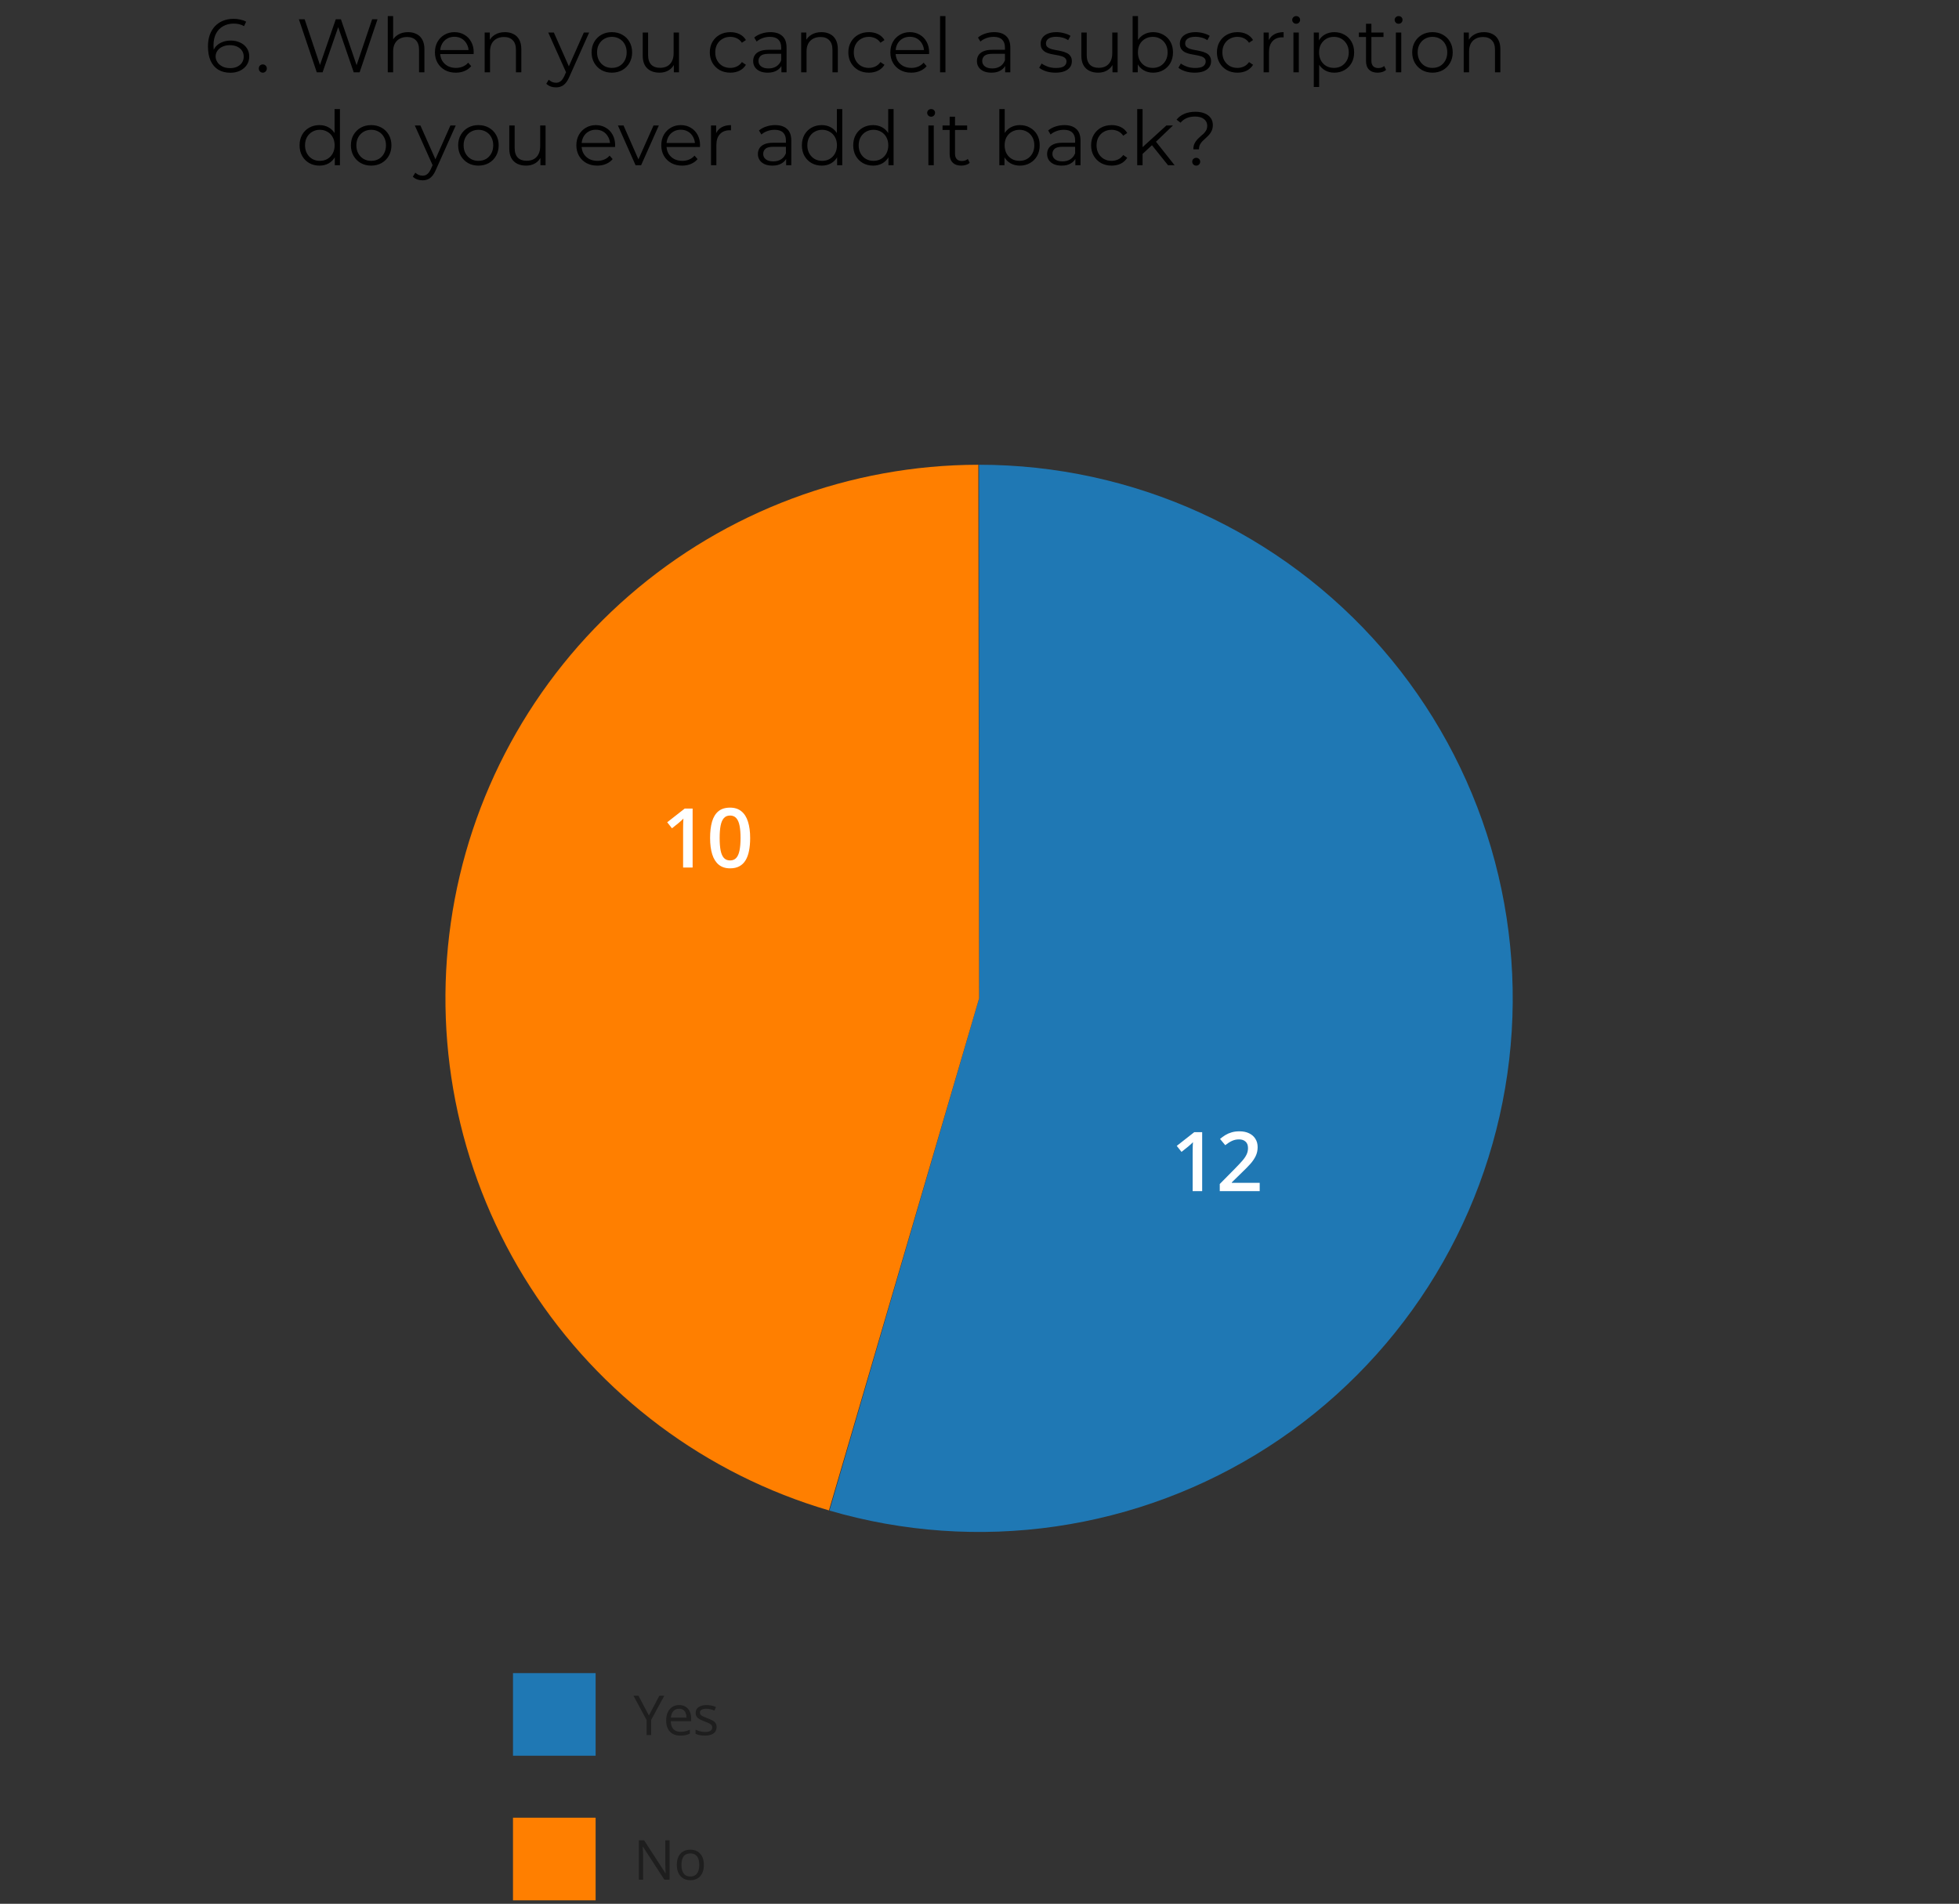 <svg width="569" height="553" viewBox="0 0 569 553" fill="none" xmlns="http://www.w3.org/2000/svg">
<rect x="0" y="0" width="569" height="553" fill="#333333" stroke="none"/>
<path d="M66.916 21.132C65.567 21.132 64.401 20.839 63.418 20.252C62.45 19.665 61.702 18.8 61.174 17.656C60.661 16.512 60.404 15.119 60.404 13.476C60.404 12.215 60.58 11.093 60.932 10.11C61.299 9.127 61.805 8.291 62.45 7.602C63.11 6.913 63.895 6.385 64.804 6.018C65.728 5.651 66.755 5.468 67.884 5.468C68.544 5.468 69.19 5.541 69.82 5.688C70.451 5.82 71.008 6.025 71.492 6.304L70.876 7.602C70.451 7.338 69.982 7.147 69.468 7.03C68.955 6.913 68.427 6.854 67.884 6.854C66.726 6.854 65.706 7.103 64.826 7.602C63.946 8.086 63.257 8.797 62.758 9.736C62.26 10.675 62.01 11.833 62.01 13.212C62.01 13.535 62.032 13.938 62.076 14.422C62.12 14.906 62.201 15.375 62.318 15.83L61.856 15.258C61.974 14.554 62.274 13.945 62.758 13.432C63.242 12.904 63.851 12.501 64.584 12.222C65.332 11.929 66.139 11.782 67.004 11.782C68.046 11.782 68.97 11.98 69.776 12.376C70.598 12.757 71.236 13.293 71.69 13.982C72.16 14.671 72.394 15.478 72.394 16.402C72.394 17.341 72.152 18.169 71.668 18.888C71.184 19.592 70.532 20.142 69.71 20.538C68.904 20.934 67.972 21.132 66.916 21.132ZM66.872 19.79C67.635 19.79 68.31 19.651 68.896 19.372C69.483 19.093 69.945 18.705 70.282 18.206C70.62 17.693 70.788 17.106 70.788 16.446C70.788 15.786 70.62 15.207 70.282 14.708C69.945 14.209 69.476 13.821 68.874 13.542C68.273 13.263 67.562 13.124 66.74 13.124C65.963 13.124 65.266 13.263 64.65 13.542C64.034 13.821 63.543 14.209 63.176 14.708C62.81 15.207 62.626 15.786 62.626 16.446C62.626 16.974 62.788 17.495 63.11 18.008C63.433 18.521 63.91 18.947 64.54 19.284C65.171 19.621 65.948 19.79 66.872 19.79ZM76.337 21.11C76.014 21.11 75.735 20.993 75.501 20.758C75.281 20.523 75.171 20.237 75.171 19.9C75.171 19.548 75.281 19.262 75.501 19.042C75.735 18.822 76.014 18.712 76.337 18.712C76.659 18.712 76.931 18.822 77.151 19.042C77.385 19.262 77.503 19.548 77.503 19.9C77.503 20.237 77.385 20.523 77.151 20.758C76.931 20.993 76.659 21.11 76.337 21.11ZM92.006 21L86.814 5.6H88.486L93.348 20.098H92.512L97.528 5.6H99.024L103.974 20.098H103.182L108.088 5.6H109.65L104.458 21H102.742L98.012 7.25H98.452L93.7 21H92.006ZM118.523 9.34C119.462 9.34 120.283 9.523 120.987 9.89C121.706 10.242 122.263 10.785 122.659 11.518C123.07 12.251 123.275 13.175 123.275 14.29V21H121.713V14.444C121.713 13.227 121.405 12.31 120.789 11.694C120.188 11.063 119.337 10.748 118.237 10.748C117.416 10.748 116.697 10.917 116.081 11.254C115.48 11.577 115.011 12.053 114.673 12.684C114.351 13.3 114.189 14.048 114.189 14.928V21H112.627V4.676H114.189V12.618L113.881 12.024C114.248 11.188 114.835 10.535 115.641 10.066C116.448 9.582 117.409 9.34 118.523 9.34ZM132.4 21.11C131.198 21.11 130.142 20.861 129.232 20.362C128.323 19.849 127.612 19.152 127.098 18.272C126.585 17.377 126.328 16.358 126.328 15.214C126.328 14.07 126.57 13.058 127.054 12.178C127.553 11.298 128.228 10.609 129.078 10.11C129.944 9.597 130.912 9.34 131.982 9.34C133.068 9.34 134.028 9.589 134.864 10.088C135.715 10.572 136.382 11.261 136.866 12.156C137.35 13.036 137.592 14.055 137.592 15.214C137.592 15.287 137.585 15.368 137.57 15.456C137.57 15.529 137.57 15.61 137.57 15.698H127.516V14.532H136.734L136.118 14.994C136.118 14.158 135.935 13.417 135.568 12.772C135.216 12.112 134.732 11.599 134.116 11.232C133.5 10.865 132.789 10.682 131.982 10.682C131.19 10.682 130.479 10.865 129.848 11.232C129.218 11.599 128.726 12.112 128.374 12.772C128.022 13.432 127.846 14.187 127.846 15.038V15.28C127.846 16.16 128.037 16.937 128.418 17.612C128.814 18.272 129.357 18.793 130.046 19.174C130.75 19.541 131.55 19.724 132.444 19.724C133.148 19.724 133.801 19.599 134.402 19.35C135.018 19.101 135.546 18.719 135.986 18.206L136.866 19.218C136.353 19.834 135.708 20.303 134.93 20.626C134.168 20.949 133.324 21.11 132.4 21.11ZM146.668 9.34C147.606 9.34 148.428 9.523 149.132 9.89C149.85 10.242 150.408 10.785 150.804 11.518C151.214 12.251 151.42 13.175 151.42 14.29V21H149.858V14.444C149.858 13.227 149.55 12.31 148.934 11.694C148.332 11.063 147.482 10.748 146.382 10.748C145.56 10.748 144.842 10.917 144.226 11.254C143.624 11.577 143.155 12.053 142.818 12.684C142.495 13.3 142.334 14.048 142.334 14.928V21H140.772V9.45H142.268V12.618L142.026 12.024C142.392 11.188 142.979 10.535 143.786 10.066C144.592 9.582 145.553 9.34 146.668 9.34ZM161.485 25.378C160.942 25.378 160.421 25.29 159.923 25.114C159.439 24.938 159.021 24.674 158.669 24.322L159.395 23.156C159.688 23.435 160.003 23.647 160.341 23.794C160.693 23.955 161.081 24.036 161.507 24.036C162.02 24.036 162.46 23.889 162.827 23.596C163.208 23.317 163.567 22.819 163.905 22.1L164.653 20.406L164.829 20.164L169.581 9.45H171.121L165.335 22.386C165.012 23.134 164.653 23.728 164.257 24.168C163.875 24.608 163.457 24.916 163.003 25.092C162.548 25.283 162.042 25.378 161.485 25.378ZM164.565 21.33L159.241 9.45H160.869L165.577 20.054L164.565 21.33ZM177.706 21.11C176.592 21.11 175.587 20.861 174.692 20.362C173.812 19.849 173.116 19.152 172.602 18.272C172.089 17.377 171.832 16.358 171.832 15.214C171.832 14.055 172.089 13.036 172.602 12.156C173.116 11.276 173.812 10.587 174.692 10.088C175.572 9.589 176.577 9.34 177.706 9.34C178.85 9.34 179.862 9.589 180.742 10.088C181.637 10.587 182.334 11.276 182.832 12.156C183.346 13.036 183.602 14.055 183.602 15.214C183.602 16.358 183.346 17.377 182.832 18.272C182.334 19.152 181.637 19.849 180.742 20.362C179.848 20.861 178.836 21.11 177.706 21.11ZM177.706 19.724C178.542 19.724 179.283 19.541 179.928 19.174C180.574 18.793 181.08 18.265 181.446 17.59C181.828 16.901 182.018 16.109 182.018 15.214C182.018 14.305 181.828 13.513 181.446 12.838C181.08 12.163 180.574 11.643 179.928 11.276C179.283 10.895 178.55 10.704 177.728 10.704C176.907 10.704 176.174 10.895 175.528 11.276C174.883 11.643 174.37 12.163 173.988 12.838C173.607 13.513 173.416 14.305 173.416 15.214C173.416 16.109 173.607 16.901 173.988 17.59C174.37 18.265 174.883 18.793 175.528 19.174C176.174 19.541 176.9 19.724 177.706 19.724ZM191.565 21.11C190.583 21.11 189.725 20.927 188.991 20.56C188.258 20.193 187.686 19.643 187.275 18.91C186.879 18.177 186.681 17.26 186.681 16.16V9.45H188.243V15.984C188.243 17.216 188.544 18.147 189.145 18.778C189.761 19.394 190.619 19.702 191.719 19.702C192.526 19.702 193.223 19.541 193.809 19.218C194.411 18.881 194.865 18.397 195.173 17.766C195.496 17.135 195.657 16.38 195.657 15.5V9.45H197.219V21H195.723V17.832L195.965 18.404C195.599 19.255 195.027 19.922 194.249 20.406C193.487 20.875 192.592 21.11 191.565 21.11ZM212.126 21.11C210.982 21.11 209.956 20.861 209.046 20.362C208.152 19.849 207.448 19.152 206.934 18.272C206.421 17.377 206.164 16.358 206.164 15.214C206.164 14.055 206.421 13.036 206.934 12.156C207.448 11.276 208.152 10.587 209.046 10.088C209.956 9.589 210.982 9.34 212.126 9.34C213.109 9.34 213.996 9.531 214.788 9.912C215.58 10.293 216.204 10.865 216.658 11.628L215.492 12.42C215.096 11.833 214.605 11.401 214.018 11.122C213.432 10.843 212.794 10.704 212.104 10.704C211.283 10.704 210.542 10.895 209.882 11.276C209.222 11.643 208.702 12.163 208.32 12.838C207.939 13.513 207.748 14.305 207.748 15.214C207.748 16.123 207.939 16.915 208.32 17.59C208.702 18.265 209.222 18.793 209.882 19.174C210.542 19.541 211.283 19.724 212.104 19.724C212.794 19.724 213.432 19.585 214.018 19.306C214.605 19.027 215.096 18.602 215.492 18.03L216.658 18.822C216.204 19.57 215.58 20.142 214.788 20.538C213.996 20.919 213.109 21.11 212.126 21.11ZM226.965 21V18.448L226.899 18.03V13.762C226.899 12.779 226.62 12.024 226.063 11.496C225.52 10.968 224.706 10.704 223.621 10.704C222.873 10.704 222.161 10.829 221.487 11.078C220.812 11.327 220.24 11.657 219.771 12.068L219.067 10.902C219.653 10.403 220.357 10.022 221.179 9.758C222 9.479 222.865 9.34 223.775 9.34C225.271 9.34 226.422 9.714 227.229 10.462C228.05 11.195 228.461 12.317 228.461 13.828V21H226.965ZM222.983 21.11C222.117 21.11 221.362 20.971 220.717 20.692C220.086 20.399 219.602 20.003 219.265 19.504C218.927 18.991 218.759 18.404 218.759 17.744C218.759 17.143 218.898 16.6 219.177 16.116C219.47 15.617 219.939 15.221 220.585 14.928C221.245 14.62 222.125 14.466 223.225 14.466H227.207V15.632H223.269C222.154 15.632 221.377 15.83 220.937 16.226C220.511 16.622 220.299 17.113 220.299 17.7C220.299 18.36 220.555 18.888 221.069 19.284C221.582 19.68 222.301 19.878 223.225 19.878C224.105 19.878 224.86 19.68 225.491 19.284C226.136 18.873 226.605 18.287 226.899 17.524L227.251 18.602C226.957 19.365 226.444 19.973 225.711 20.428C224.992 20.883 224.083 21.11 222.983 21.11ZM238.599 9.34C239.538 9.34 240.359 9.523 241.063 9.89C241.782 10.242 242.339 10.785 242.735 11.518C243.146 12.251 243.351 13.175 243.351 14.29V21H241.789V14.444C241.789 13.227 241.481 12.31 240.865 11.694C240.264 11.063 239.413 10.748 238.313 10.748C237.492 10.748 236.773 10.917 236.157 11.254C235.556 11.577 235.087 12.053 234.749 12.684C234.427 13.3 234.265 14.048 234.265 14.928V21H232.703V9.45H234.199V12.618L233.957 12.024C234.324 11.188 234.911 10.535 235.717 10.066C236.524 9.582 237.485 9.34 238.599 9.34ZM252.367 21.11C251.223 21.11 250.196 20.861 249.287 20.362C248.392 19.849 247.688 19.152 247.175 18.272C246.661 17.377 246.405 16.358 246.405 15.214C246.405 14.055 246.661 13.036 247.175 12.156C247.688 11.276 248.392 10.587 249.287 10.088C250.196 9.589 251.223 9.34 252.367 9.34C253.349 9.34 254.237 9.531 255.029 9.912C255.821 10.293 256.444 10.865 256.899 11.628L255.733 12.42C255.337 11.833 254.845 11.401 254.259 11.122C253.672 10.843 253.034 10.704 252.345 10.704C251.523 10.704 250.783 10.895 250.123 11.276C249.463 11.643 248.942 12.163 248.561 12.838C248.179 13.513 247.989 14.305 247.989 15.214C247.989 16.123 248.179 16.915 248.561 17.59C248.942 18.265 249.463 18.793 250.123 19.174C250.783 19.541 251.523 19.724 252.345 19.724C253.034 19.724 253.672 19.585 254.259 19.306C254.845 19.027 255.337 18.602 255.733 18.03L256.899 18.822C256.444 19.57 255.821 20.142 255.029 20.538C254.237 20.919 253.349 21.11 252.367 21.11ZM264.68 21.11C263.477 21.11 262.421 20.861 261.512 20.362C260.602 19.849 259.891 19.152 259.378 18.272C258.864 17.377 258.608 16.358 258.608 15.214C258.608 14.07 258.85 13.058 259.334 12.178C259.832 11.298 260.507 10.609 261.358 10.11C262.223 9.597 263.191 9.34 264.262 9.34C265.347 9.34 266.308 9.589 267.144 10.088C267.994 10.572 268.662 11.261 269.146 12.156C269.63 13.036 269.872 14.055 269.872 15.214C269.872 15.287 269.864 15.368 269.85 15.456C269.85 15.529 269.85 15.61 269.85 15.698H259.796V14.532H269.014L268.398 14.994C268.398 14.158 268.214 13.417 267.848 12.772C267.496 12.112 267.012 11.599 266.396 11.232C265.78 10.865 265.068 10.682 264.262 10.682C263.47 10.682 262.758 10.865 262.128 11.232C261.497 11.599 261.006 12.112 260.654 12.772C260.302 13.432 260.126 14.187 260.126 15.038V15.28C260.126 16.16 260.316 16.937 260.698 17.612C261.094 18.272 261.636 18.793 262.326 19.174C263.03 19.541 263.829 19.724 264.724 19.724C265.428 19.724 266.08 19.599 266.682 19.35C267.298 19.101 267.826 18.719 268.266 18.206L269.146 19.218C268.632 19.834 267.987 20.303 267.21 20.626C266.447 20.949 265.604 21.11 264.68 21.11ZM273.051 21V4.676H274.613V21H273.051ZM291.955 21V18.448L291.889 18.03V13.762C291.889 12.779 291.61 12.024 291.053 11.496C290.51 10.968 289.696 10.704 288.611 10.704C287.863 10.704 287.152 10.829 286.477 11.078C285.802 11.327 285.23 11.657 284.761 12.068L284.057 10.902C284.644 10.403 285.348 10.022 286.169 9.758C286.99 9.479 287.856 9.34 288.765 9.34C290.261 9.34 291.412 9.714 292.219 10.462C293.04 11.195 293.451 12.317 293.451 13.828V21H291.955ZM287.973 21.11C287.108 21.11 286.352 20.971 285.707 20.692C285.076 20.399 284.592 20.003 284.255 19.504C283.918 18.991 283.749 18.404 283.749 17.744C283.749 17.143 283.888 16.6 284.167 16.116C284.46 15.617 284.93 15.221 285.575 14.928C286.235 14.62 287.115 14.466 288.215 14.466H292.197V15.632H288.259C287.144 15.632 286.367 15.83 285.927 16.226C285.502 16.622 285.289 17.113 285.289 17.7C285.289 18.36 285.546 18.888 286.059 19.284C286.572 19.68 287.291 19.878 288.215 19.878C289.095 19.878 289.85 19.68 290.481 19.284C291.126 18.873 291.596 18.287 291.889 17.524L292.241 18.602C291.948 19.365 291.434 19.973 290.701 20.428C289.982 20.883 289.073 21.11 287.973 21.11ZM306.553 21.11C305.6 21.11 304.698 20.978 303.847 20.714C302.997 20.435 302.329 20.091 301.845 19.68L302.549 18.448C303.019 18.8 303.62 19.108 304.353 19.372C305.087 19.621 305.857 19.746 306.663 19.746C307.763 19.746 308.555 19.577 309.039 19.24C309.523 18.888 309.765 18.426 309.765 17.854C309.765 17.429 309.626 17.099 309.347 16.864C309.083 16.615 308.731 16.431 308.291 16.314C307.851 16.182 307.36 16.072 306.817 15.984C306.275 15.896 305.732 15.793 305.189 15.676C304.661 15.559 304.177 15.39 303.737 15.17C303.297 14.935 302.938 14.62 302.659 14.224C302.395 13.828 302.263 13.3 302.263 12.64C302.263 12.009 302.439 11.445 302.791 10.946C303.143 10.447 303.657 10.059 304.331 9.78C305.021 9.487 305.857 9.34 306.839 9.34C307.587 9.34 308.335 9.443 309.083 9.648C309.831 9.839 310.447 10.095 310.931 10.418L310.249 11.672C309.736 11.32 309.186 11.071 308.599 10.924C308.013 10.763 307.426 10.682 306.839 10.682C305.798 10.682 305.028 10.865 304.529 11.232C304.045 11.584 303.803 12.039 303.803 12.596C303.803 13.036 303.935 13.381 304.199 13.63C304.478 13.879 304.837 14.077 305.277 14.224C305.732 14.356 306.223 14.466 306.751 14.554C307.294 14.642 307.829 14.752 308.357 14.884C308.9 15.001 309.391 15.17 309.831 15.39C310.286 15.595 310.645 15.896 310.909 16.292C311.188 16.673 311.327 17.179 311.327 17.81C311.327 18.485 311.137 19.071 310.755 19.57C310.389 20.054 309.846 20.435 309.127 20.714C308.423 20.978 307.565 21.11 306.553 21.11ZM318.968 21.11C317.985 21.11 317.127 20.927 316.394 20.56C315.66 20.193 315.088 19.643 314.678 18.91C314.282 18.177 314.084 17.26 314.084 16.16V9.45H315.646V15.984C315.646 17.216 315.946 18.147 316.548 18.778C317.164 19.394 318.022 19.702 319.122 19.702C319.928 19.702 320.625 19.541 321.212 19.218C321.813 18.881 322.268 18.397 322.576 17.766C322.898 17.135 323.06 16.38 323.06 15.5V9.45H324.622V21H323.126V17.832L323.368 18.404C323.001 19.255 322.429 19.922 321.652 20.406C320.889 20.875 319.994 21.11 318.968 21.11ZM334.937 21.11C333.925 21.11 333.016 20.883 332.209 20.428C331.402 19.959 330.764 19.284 330.295 18.404C329.826 17.524 329.591 16.461 329.591 15.214C329.591 13.953 329.826 12.889 330.295 12.024C330.779 11.144 331.424 10.477 332.231 10.022C333.038 9.567 333.94 9.34 334.937 9.34C336.037 9.34 337.02 9.589 337.885 10.088C338.765 10.572 339.454 11.254 339.953 12.134C340.452 13.014 340.701 14.041 340.701 15.214C340.701 16.373 340.452 17.399 339.953 18.294C339.454 19.174 338.765 19.863 337.885 20.362C337.02 20.861 336.037 21.11 334.937 21.11ZM328.975 21V4.676H330.537V12.86L330.317 15.192L330.471 17.524V21H328.975ZM334.827 19.724C335.648 19.724 336.382 19.541 337.027 19.174C337.672 18.793 338.186 18.265 338.567 17.59C338.948 16.901 339.139 16.109 339.139 15.214C339.139 14.305 338.948 13.513 338.567 12.838C338.186 12.163 337.672 11.643 337.027 11.276C336.382 10.895 335.648 10.704 334.827 10.704C334.006 10.704 333.265 10.895 332.605 11.276C331.96 11.643 331.446 12.163 331.065 12.838C330.698 13.513 330.515 14.305 330.515 15.214C330.515 16.109 330.698 16.901 331.065 17.59C331.446 18.265 331.96 18.793 332.605 19.174C333.265 19.541 334.006 19.724 334.827 19.724ZM346.987 21.11C346.034 21.11 345.132 20.978 344.281 20.714C343.43 20.435 342.763 20.091 342.279 19.68L342.983 18.448C343.452 18.8 344.054 19.108 344.787 19.372C345.52 19.621 346.29 19.746 347.097 19.746C348.197 19.746 348.989 19.577 349.473 19.24C349.957 18.888 350.199 18.426 350.199 17.854C350.199 17.429 350.06 17.099 349.781 16.864C349.517 16.615 349.165 16.431 348.725 16.314C348.285 16.182 347.794 16.072 347.251 15.984C346.708 15.896 346.166 15.793 345.623 15.676C345.095 15.559 344.611 15.39 344.171 15.17C343.731 14.935 343.372 14.62 343.093 14.224C342.829 13.828 342.697 13.3 342.697 12.64C342.697 12.009 342.873 11.445 343.225 10.946C343.577 10.447 344.09 10.059 344.765 9.78C345.454 9.487 346.29 9.34 347.273 9.34C348.021 9.34 348.769 9.443 349.517 9.648C350.265 9.839 350.881 10.095 351.365 10.418L350.683 11.672C350.17 11.32 349.62 11.071 349.033 10.924C348.446 10.763 347.86 10.682 347.273 10.682C346.232 10.682 345.462 10.865 344.963 11.232C344.479 11.584 344.237 12.039 344.237 12.596C344.237 13.036 344.369 13.381 344.633 13.63C344.912 13.879 345.271 14.077 345.711 14.224C346.166 14.356 346.657 14.466 347.185 14.554C347.728 14.642 348.263 14.752 348.791 14.884C349.334 15.001 349.825 15.17 350.265 15.39C350.72 15.595 351.079 15.896 351.343 16.292C351.622 16.673 351.761 17.179 351.761 17.81C351.761 18.485 351.57 19.071 351.189 19.57C350.822 20.054 350.28 20.435 349.561 20.714C348.857 20.978 347.999 21.11 346.987 21.11ZM359.423 21.11C358.279 21.11 357.253 20.861 356.343 20.362C355.449 19.849 354.745 19.152 354.231 18.272C353.718 17.377 353.461 16.358 353.461 15.214C353.461 14.055 353.718 13.036 354.231 12.156C354.745 11.276 355.449 10.587 356.343 10.088C357.253 9.589 358.279 9.34 359.423 9.34C360.406 9.34 361.293 9.531 362.085 9.912C362.877 10.293 363.501 10.865 363.955 11.628L362.789 12.42C362.393 11.833 361.902 11.401 361.315 11.122C360.729 10.843 360.091 10.704 359.401 10.704C358.58 10.704 357.839 10.895 357.179 11.276C356.519 11.643 355.999 12.163 355.617 12.838C355.236 13.513 355.045 14.305 355.045 15.214C355.045 16.123 355.236 16.915 355.617 17.59C355.999 18.265 356.519 18.793 357.179 19.174C357.839 19.541 358.58 19.724 359.401 19.724C360.091 19.724 360.729 19.585 361.315 19.306C361.902 19.027 362.393 18.602 362.789 18.03L363.955 18.822C363.501 19.57 362.877 20.142 362.085 20.538C361.293 20.919 360.406 21.11 359.423 21.11ZM367.024 21V9.45H368.52V12.596L368.366 12.046C368.688 11.166 369.231 10.499 369.994 10.044C370.756 9.575 371.702 9.34 372.832 9.34V10.858C372.773 10.858 372.714 10.858 372.656 10.858C372.597 10.843 372.538 10.836 372.48 10.836C371.262 10.836 370.309 11.21 369.62 11.958C368.93 12.691 368.586 13.74 368.586 15.104V21H367.024ZM375.682 21V9.45H377.244V21H375.682ZM376.474 6.898C376.151 6.898 375.88 6.788 375.66 6.568C375.44 6.348 375.33 6.084 375.33 5.776C375.33 5.468 375.44 5.211 375.66 5.006C375.88 4.786 376.151 4.676 376.474 4.676C376.797 4.676 377.068 4.779 377.288 4.984C377.508 5.189 377.618 5.446 377.618 5.754C377.618 6.077 377.508 6.348 377.288 6.568C377.083 6.788 376.811 6.898 376.474 6.898ZM387.552 21.11C386.555 21.11 385.653 20.883 384.846 20.428C384.039 19.959 383.394 19.291 382.91 18.426C382.441 17.546 382.206 16.475 382.206 15.214C382.206 13.953 382.441 12.889 382.91 12.024C383.379 11.144 384.017 10.477 384.824 10.022C385.631 9.567 386.54 9.34 387.552 9.34C388.652 9.34 389.635 9.589 390.5 10.088C391.38 10.572 392.069 11.261 392.568 12.156C393.067 13.036 393.316 14.055 393.316 15.214C393.316 16.387 393.067 17.414 392.568 18.294C392.069 19.174 391.38 19.863 390.5 20.362C389.635 20.861 388.652 21.11 387.552 21.11ZM381.59 25.268V9.45H383.086V12.926L382.932 15.236L383.152 17.568V25.268H381.59ZM387.442 19.724C388.263 19.724 388.997 19.541 389.642 19.174C390.287 18.793 390.801 18.265 391.182 17.59C391.563 16.901 391.754 16.109 391.754 15.214C391.754 14.319 391.563 13.535 391.182 12.86C390.801 12.185 390.287 11.657 389.642 11.276C388.997 10.895 388.263 10.704 387.442 10.704C386.621 10.704 385.88 10.895 385.22 11.276C384.575 11.657 384.061 12.185 383.68 12.86C383.313 13.535 383.13 14.319 383.13 15.214C383.13 16.109 383.313 16.901 383.68 17.59C384.061 18.265 384.575 18.793 385.22 19.174C385.88 19.541 386.621 19.724 387.442 19.724ZM400.152 21.11C399.067 21.11 398.231 20.817 397.644 20.23C397.058 19.643 396.764 18.815 396.764 17.744V6.898H398.326V17.656C398.326 18.331 398.495 18.851 398.832 19.218C399.184 19.585 399.683 19.768 400.328 19.768C401.018 19.768 401.59 19.57 402.044 19.174L402.594 20.296C402.286 20.575 401.912 20.78 401.472 20.912C401.047 21.044 400.607 21.11 400.152 21.11ZM394.696 10.748V9.45H401.846V10.748H394.696ZM405.438 21V9.45H407V21H405.438ZM406.23 6.898C405.907 6.898 405.636 6.788 405.416 6.568C405.196 6.348 405.086 6.084 405.086 5.776C405.086 5.468 405.196 5.211 405.416 5.006C405.636 4.786 405.907 4.676 406.23 4.676C406.552 4.676 406.824 4.779 407.044 4.984C407.264 5.189 407.374 5.446 407.374 5.754C407.374 6.077 407.264 6.348 407.044 6.568C406.838 6.788 406.567 6.898 406.23 6.898ZM416.054 21.11C414.939 21.11 413.935 20.861 413.04 20.362C412.16 19.849 411.463 19.152 410.95 18.272C410.437 17.377 410.18 16.358 410.18 15.214C410.18 14.055 410.437 13.036 410.95 12.156C411.463 11.276 412.16 10.587 413.04 10.088C413.92 9.589 414.925 9.34 416.054 9.34C417.198 9.34 418.21 9.589 419.09 10.088C419.985 10.587 420.681 11.276 421.18 12.156C421.693 13.036 421.95 14.055 421.95 15.214C421.95 16.358 421.693 17.377 421.18 18.272C420.681 19.152 419.985 19.849 419.09 20.362C418.195 20.861 417.183 21.11 416.054 21.11ZM416.054 19.724C416.89 19.724 417.631 19.541 418.276 19.174C418.921 18.793 419.427 18.265 419.794 17.59C420.175 16.901 420.366 16.109 420.366 15.214C420.366 14.305 420.175 13.513 419.794 12.838C419.427 12.163 418.921 11.643 418.276 11.276C417.631 10.895 416.897 10.704 416.076 10.704C415.255 10.704 414.521 10.895 413.876 11.276C413.231 11.643 412.717 12.163 412.336 12.838C411.955 13.513 411.764 14.305 411.764 15.214C411.764 16.109 411.955 16.901 412.336 17.59C412.717 18.265 413.231 18.793 413.876 19.174C414.521 19.541 415.247 19.724 416.054 19.724ZM431.035 9.34C431.974 9.34 432.795 9.523 433.499 9.89C434.218 10.242 434.775 10.785 435.171 11.518C435.582 12.251 435.787 13.175 435.787 14.29V21H434.225V14.444C434.225 13.227 433.917 12.31 433.301 11.694C432.7 11.063 431.849 10.748 430.749 10.748C429.928 10.748 429.209 10.917 428.593 11.254C427.992 11.577 427.522 12.053 427.185 12.684C426.862 13.3 426.701 14.048 426.701 14.928V21H425.139V9.45H426.635V12.618L426.393 12.024C426.76 11.188 427.346 10.535 428.153 10.066C428.96 9.582 429.92 9.34 431.035 9.34ZM92.776 48.11C91.676 48.11 90.686 47.861 89.806 47.362C88.941 46.863 88.259 46.174 87.76 45.294C87.261 44.399 87.012 43.373 87.012 42.214C87.012 41.041 87.261 40.014 87.76 39.134C88.259 38.254 88.941 37.572 89.806 37.088C90.686 36.589 91.676 36.34 92.776 36.34C93.788 36.34 94.69 36.567 95.482 37.022C96.289 37.477 96.927 38.144 97.396 39.024C97.88 39.889 98.122 40.953 98.122 42.214C98.122 43.461 97.887 44.524 97.418 45.404C96.949 46.284 96.311 46.959 95.504 47.428C94.712 47.883 93.803 48.11 92.776 48.11ZM92.886 46.724C93.707 46.724 94.441 46.541 95.086 46.174C95.746 45.793 96.259 45.265 96.626 44.59C97.007 43.901 97.198 43.109 97.198 42.214C97.198 41.305 97.007 40.513 96.626 39.838C96.259 39.163 95.746 38.643 95.086 38.276C94.441 37.895 93.707 37.704 92.886 37.704C92.079 37.704 91.353 37.895 90.708 38.276C90.063 38.643 89.549 39.163 89.168 39.838C88.787 40.513 88.596 41.305 88.596 42.214C88.596 43.109 88.787 43.901 89.168 44.59C89.549 45.265 90.063 45.793 90.708 46.174C91.353 46.541 92.079 46.724 92.886 46.724ZM97.242 48V44.524L97.396 42.192L97.176 39.86V31.676H98.738V48H97.242ZM107.796 48.11C106.681 48.11 105.677 47.861 104.782 47.362C103.902 46.849 103.205 46.152 102.692 45.272C102.179 44.377 101.922 43.358 101.922 42.214C101.922 41.055 102.179 40.036 102.692 39.156C103.205 38.276 103.902 37.587 104.782 37.088C105.662 36.589 106.667 36.34 107.796 36.34C108.94 36.34 109.952 36.589 110.832 37.088C111.727 37.587 112.423 38.276 112.922 39.156C113.435 40.036 113.692 41.055 113.692 42.214C113.692 43.358 113.435 44.377 112.922 45.272C112.423 46.152 111.727 46.849 110.832 47.362C109.937 47.861 108.925 48.11 107.796 48.11ZM107.796 46.724C108.632 46.724 109.373 46.541 110.018 46.174C110.663 45.793 111.169 45.265 111.536 44.59C111.917 43.901 112.108 43.109 112.108 42.214C112.108 41.305 111.917 40.513 111.536 39.838C111.169 39.163 110.663 38.643 110.018 38.276C109.373 37.895 108.639 37.704 107.818 37.704C106.997 37.704 106.263 37.895 105.618 38.276C104.973 38.643 104.459 39.163 104.078 39.838C103.697 40.513 103.506 41.305 103.506 42.214C103.506 43.109 103.697 43.901 104.078 44.59C104.459 45.265 104.973 45.793 105.618 46.174C106.263 46.541 106.989 46.724 107.796 46.724ZM122.727 52.378C122.184 52.378 121.664 52.29 121.165 52.114C120.681 51.938 120.263 51.674 119.911 51.322L120.637 50.156C120.93 50.435 121.246 50.647 121.583 50.794C121.935 50.955 122.324 51.036 122.749 51.036C123.262 51.036 123.702 50.889 124.069 50.596C124.45 50.317 124.81 49.819 125.147 49.1L125.895 47.406L126.071 47.164L130.823 36.45H132.363L126.577 49.386C126.254 50.134 125.895 50.728 125.499 51.168C125.118 51.608 124.7 51.916 124.245 52.092C123.79 52.283 123.284 52.378 122.727 52.378ZM125.807 48.33L120.483 36.45H122.111L126.819 47.054L125.807 48.33ZM138.949 48.11C137.834 48.11 136.829 47.861 135.935 47.362C135.055 46.849 134.358 46.152 133.845 45.272C133.331 44.377 133.075 43.358 133.075 42.214C133.075 41.055 133.331 40.036 133.845 39.156C134.358 38.276 135.055 37.587 135.935 37.088C136.815 36.589 137.819 36.34 138.949 36.34C140.093 36.34 141.105 36.589 141.985 37.088C142.879 37.587 143.576 38.276 144.075 39.156C144.588 40.036 144.845 41.055 144.845 42.214C144.845 43.358 144.588 44.377 144.075 45.272C143.576 46.152 142.879 46.849 141.985 47.362C141.09 47.861 140.078 48.11 138.949 48.11ZM138.949 46.724C139.785 46.724 140.525 46.541 141.171 46.174C141.816 45.793 142.322 45.265 142.689 44.59C143.07 43.901 143.261 43.109 143.261 42.214C143.261 41.305 143.07 40.513 142.689 39.838C142.322 39.163 141.816 38.643 141.171 38.276C140.525 37.895 139.792 37.704 138.971 37.704C138.149 37.704 137.416 37.895 136.771 38.276C136.125 38.643 135.612 39.163 135.231 39.838C134.849 40.513 134.659 41.305 134.659 42.214C134.659 43.109 134.849 43.901 135.231 44.59C135.612 45.265 136.125 45.793 136.771 46.174C137.416 46.541 138.142 46.724 138.949 46.724ZM152.807 48.11C151.825 48.11 150.967 47.927 150.233 47.56C149.5 47.193 148.928 46.643 148.517 45.91C148.121 45.177 147.923 44.26 147.923 43.16V36.45H149.485V42.984C149.485 44.216 149.786 45.147 150.387 45.778C151.003 46.394 151.861 46.702 152.961 46.702C153.768 46.702 154.465 46.541 155.051 46.218C155.653 45.881 156.107 45.397 156.415 44.766C156.738 44.135 156.899 43.38 156.899 42.5V36.45H158.461V48H156.965V44.832L157.207 45.404C156.841 46.255 156.269 46.922 155.491 47.406C154.729 47.875 153.834 48.11 152.807 48.11ZM173.479 48.11C172.276 48.11 171.22 47.861 170.311 47.362C169.401 46.849 168.69 46.152 168.177 45.272C167.663 44.377 167.407 43.358 167.407 42.214C167.407 41.07 167.649 40.058 168.133 39.178C168.631 38.298 169.306 37.609 170.157 37.11C171.022 36.597 171.99 36.34 173.061 36.34C174.146 36.34 175.107 36.589 175.943 37.088C176.793 37.572 177.461 38.261 177.945 39.156C178.429 40.036 178.671 41.055 178.671 42.214C178.671 42.287 178.663 42.368 178.649 42.456C178.649 42.529 178.649 42.61 178.649 42.698H168.595V41.532H177.813L177.197 41.994C177.197 41.158 177.013 40.417 176.647 39.772C176.295 39.112 175.811 38.599 175.195 38.232C174.579 37.865 173.867 37.682 173.061 37.682C172.269 37.682 171.557 37.865 170.927 38.232C170.296 38.599 169.805 39.112 169.453 39.772C169.101 40.432 168.925 41.187 168.925 42.038V42.28C168.925 43.16 169.115 43.937 169.497 44.612C169.893 45.272 170.435 45.793 171.125 46.174C171.829 46.541 172.628 46.724 173.523 46.724C174.227 46.724 174.879 46.599 175.481 46.35C176.097 46.101 176.625 45.719 177.065 45.206L177.945 46.218C177.431 46.834 176.786 47.303 176.009 47.626C175.246 47.949 174.403 48.11 173.479 48.11ZM184.605 48L179.479 36.45H181.107L185.815 47.164H185.045L189.819 36.45H191.359L186.211 48H184.605ZM198.143 48.11C196.94 48.11 195.884 47.861 194.975 47.362C194.065 46.849 193.354 46.152 192.841 45.272C192.327 44.377 192.071 43.358 192.071 42.214C192.071 41.07 192.313 40.058 192.797 39.178C193.295 38.298 193.97 37.609 194.821 37.11C195.686 36.597 196.654 36.34 197.725 36.34C198.81 36.34 199.771 36.589 200.607 37.088C201.457 37.572 202.125 38.261 202.609 39.156C203.093 40.036 203.335 41.055 203.335 42.214C203.335 42.287 203.327 42.368 203.313 42.456C203.313 42.529 203.313 42.61 203.313 42.698H193.259V41.532H202.477L201.861 41.994C201.861 41.158 201.677 40.417 201.311 39.772C200.959 39.112 200.475 38.599 199.859 38.232C199.243 37.865 198.531 37.682 197.725 37.682C196.933 37.682 196.221 37.865 195.591 38.232C194.96 38.599 194.469 39.112 194.117 39.772C193.765 40.432 193.589 41.187 193.589 42.038V42.28C193.589 43.16 193.779 43.937 194.161 44.612C194.557 45.272 195.099 45.793 195.789 46.174C196.493 46.541 197.292 46.724 198.187 46.724C198.891 46.724 199.543 46.599 200.145 46.35C200.761 46.101 201.289 45.719 201.729 45.206L202.609 46.218C202.095 46.834 201.45 47.303 200.673 47.626C199.91 47.949 199.067 48.11 198.143 48.11ZM206.514 48V36.45H208.01V39.596L207.856 39.046C208.179 38.166 208.721 37.499 209.484 37.044C210.247 36.575 211.193 36.34 212.322 36.34V37.858C212.263 37.858 212.205 37.858 212.146 37.858C212.087 37.843 212.029 37.836 211.97 37.836C210.753 37.836 209.799 38.21 209.11 38.958C208.421 39.691 208.076 40.74 208.076 42.104V48H206.514ZM228.34 48V45.448L228.274 45.03V40.762C228.274 39.779 227.995 39.024 227.438 38.496C226.895 37.968 226.081 37.704 224.996 37.704C224.248 37.704 223.536 37.829 222.862 38.078C222.187 38.327 221.615 38.657 221.146 39.068L220.442 37.902C221.028 37.403 221.732 37.022 222.554 36.758C223.375 36.479 224.24 36.34 225.15 36.34C226.646 36.34 227.797 36.714 228.604 37.462C229.425 38.195 229.836 39.317 229.836 40.828V48H228.34ZM224.358 48.11C223.492 48.11 222.737 47.971 222.092 47.692C221.461 47.399 220.977 47.003 220.64 46.504C220.302 45.991 220.134 45.404 220.134 44.744C220.134 44.143 220.273 43.6 220.552 43.116C220.845 42.617 221.314 42.221 221.96 41.928C222.62 41.62 223.5 41.466 224.6 41.466H228.582V42.632H224.644C223.529 42.632 222.752 42.83 222.312 43.226C221.886 43.622 221.674 44.113 221.674 44.7C221.674 45.36 221.93 45.888 222.444 46.284C222.957 46.68 223.676 46.878 224.6 46.878C225.48 46.878 226.235 46.68 226.866 46.284C227.511 45.873 227.98 45.287 228.274 44.524L228.626 45.602C228.332 46.365 227.819 46.973 227.086 47.428C226.367 47.883 225.458 48.11 224.358 48.11ZM238.676 48.11C237.576 48.11 236.586 47.861 235.706 47.362C234.841 46.863 234.159 46.174 233.66 45.294C233.162 44.399 232.912 43.373 232.912 42.214C232.912 41.041 233.162 40.014 233.66 39.134C234.159 38.254 234.841 37.572 235.706 37.088C236.586 36.589 237.576 36.34 238.676 36.34C239.688 36.34 240.59 36.567 241.382 37.022C242.189 37.477 242.827 38.144 243.296 39.024C243.78 39.889 244.022 40.953 244.022 42.214C244.022 43.461 243.788 44.524 243.318 45.404C242.849 46.284 242.211 46.959 241.404 47.428C240.612 47.883 239.703 48.11 238.676 48.11ZM238.786 46.724C239.608 46.724 240.341 46.541 240.986 46.174C241.646 45.793 242.16 45.265 242.526 44.59C242.908 43.901 243.098 43.109 243.098 42.214C243.098 41.305 242.908 40.513 242.526 39.838C242.16 39.163 241.646 38.643 240.986 38.276C240.341 37.895 239.608 37.704 238.786 37.704C237.98 37.704 237.254 37.895 236.608 38.276C235.963 38.643 235.45 39.163 235.068 39.838C234.687 40.513 234.496 41.305 234.496 42.214C234.496 43.109 234.687 43.901 235.068 44.59C235.45 45.265 235.963 45.793 236.608 46.174C237.254 46.541 237.98 46.724 238.786 46.724ZM243.142 48V44.524L243.296 42.192L243.076 39.86V31.676H244.638V48H243.142ZM253.587 48.11C252.487 48.11 251.497 47.861 250.617 47.362C249.751 46.863 249.069 46.174 248.571 45.294C248.072 44.399 247.823 43.373 247.823 42.214C247.823 41.041 248.072 40.014 248.571 39.134C249.069 38.254 249.751 37.572 250.617 37.088C251.497 36.589 252.487 36.34 253.587 36.34C254.599 36.34 255.501 36.567 256.293 37.022C257.099 37.477 257.737 38.144 258.207 39.024C258.691 39.889 258.933 40.953 258.933 42.214C258.933 43.461 258.698 44.524 258.229 45.404C257.759 46.284 257.121 46.959 256.315 47.428C255.523 47.883 254.613 48.11 253.587 48.11ZM253.697 46.724C254.518 46.724 255.251 46.541 255.897 46.174C256.557 45.793 257.07 45.265 257.437 44.59C257.818 43.901 258.009 43.109 258.009 42.214C258.009 41.305 257.818 40.513 257.437 39.838C257.07 39.163 256.557 38.643 255.897 38.276C255.251 37.895 254.518 37.704 253.697 37.704C252.89 37.704 252.164 37.895 251.519 38.276C250.873 38.643 250.36 39.163 249.979 39.838C249.597 40.513 249.407 41.305 249.407 42.214C249.407 43.109 249.597 43.901 249.979 44.59C250.36 45.265 250.873 45.793 251.519 46.174C252.164 46.541 252.89 46.724 253.697 46.724ZM258.053 48V44.524L258.207 42.192L257.987 39.86V31.676H259.549V48H258.053ZM269.657 48V36.45H271.219V48H269.657ZM270.449 33.898C270.126 33.898 269.855 33.788 269.635 33.568C269.415 33.348 269.305 33.084 269.305 32.776C269.305 32.468 269.415 32.211 269.635 32.006C269.855 31.786 270.126 31.676 270.449 31.676C270.771 31.676 271.043 31.779 271.263 31.984C271.483 32.189 271.593 32.446 271.593 32.754C271.593 33.077 271.483 33.348 271.263 33.568C271.057 33.788 270.786 33.898 270.449 33.898ZM279.217 48.11C278.131 48.11 277.295 47.817 276.709 47.23C276.122 46.643 275.829 45.815 275.829 44.744V33.898H277.391V44.656C277.391 45.331 277.559 45.851 277.897 46.218C278.249 46.585 278.747 46.768 279.393 46.768C280.082 46.768 280.654 46.57 281.109 46.174L281.659 47.296C281.351 47.575 280.977 47.78 280.537 47.912C280.111 48.044 279.671 48.11 279.217 48.11ZM273.761 37.748V36.45H280.911V37.748H273.761ZM296.222 48.11C295.21 48.11 294.301 47.883 293.494 47.428C292.687 46.959 292.049 46.284 291.58 45.404C291.111 44.524 290.876 43.461 290.876 42.214C290.876 40.953 291.111 39.889 291.58 39.024C292.064 38.144 292.709 37.477 293.516 37.022C294.323 36.567 295.225 36.34 296.222 36.34C297.322 36.34 298.305 36.589 299.17 37.088C300.05 37.572 300.739 38.254 301.238 39.134C301.737 40.014 301.986 41.041 301.986 42.214C301.986 43.373 301.737 44.399 301.238 45.294C300.739 46.174 300.05 46.863 299.17 47.362C298.305 47.861 297.322 48.11 296.222 48.11ZM290.26 48V31.676H291.822V39.86L291.602 42.192L291.756 44.524V48H290.26ZM296.112 46.724C296.933 46.724 297.667 46.541 298.312 46.174C298.957 45.793 299.471 45.265 299.852 44.59C300.233 43.901 300.424 43.109 300.424 42.214C300.424 41.305 300.233 40.513 299.852 39.838C299.471 39.163 298.957 38.643 298.312 38.276C297.667 37.895 296.933 37.704 296.112 37.704C295.291 37.704 294.55 37.895 293.89 38.276C293.245 38.643 292.731 39.163 292.35 39.838C291.983 40.513 291.8 41.305 291.8 42.214C291.8 43.109 291.983 43.901 292.35 44.59C292.731 45.265 293.245 45.793 293.89 46.174C294.55 46.541 295.291 46.724 296.112 46.724ZM312.344 48V45.448L312.278 45.03V40.762C312.278 39.779 311.999 39.024 311.442 38.496C310.899 37.968 310.085 37.704 309 37.704C308.252 37.704 307.54 37.829 306.866 38.078C306.191 38.327 305.619 38.657 305.15 39.068L304.446 37.902C305.032 37.403 305.736 37.022 306.558 36.758C307.379 36.479 308.244 36.34 309.154 36.34C310.65 36.34 311.801 36.714 312.608 37.462C313.429 38.195 313.84 39.317 313.84 40.828V48H312.344ZM308.362 48.11C307.496 48.11 306.741 47.971 306.096 47.692C305.465 47.399 304.981 47.003 304.644 46.504C304.306 45.991 304.138 45.404 304.138 44.744C304.138 44.143 304.277 43.6 304.556 43.116C304.849 42.617 305.318 42.221 305.964 41.928C306.624 41.62 307.504 41.466 308.604 41.466H312.586V42.632H308.648C307.533 42.632 306.756 42.83 306.316 43.226C305.89 43.622 305.678 44.113 305.678 44.7C305.678 45.36 305.934 45.888 306.448 46.284C306.961 46.68 307.68 46.878 308.604 46.878C309.484 46.878 310.239 46.68 310.87 46.284C311.515 45.873 311.984 45.287 312.278 44.524L312.63 45.602C312.336 46.365 311.823 46.973 311.09 47.428C310.371 47.883 309.462 48.11 308.362 48.11ZM322.878 48.11C321.734 48.11 320.708 47.861 319.798 47.362C318.904 46.849 318.2 46.152 317.686 45.272C317.173 44.377 316.916 43.358 316.916 42.214C316.916 41.055 317.173 40.036 317.686 39.156C318.2 38.276 318.904 37.587 319.798 37.088C320.708 36.589 321.734 36.34 322.878 36.34C323.861 36.34 324.748 36.531 325.54 36.912C326.332 37.293 326.956 37.865 327.41 38.628L326.244 39.42C325.848 38.833 325.357 38.401 324.77 38.122C324.184 37.843 323.546 37.704 322.856 37.704C322.035 37.704 321.294 37.895 320.634 38.276C319.974 38.643 319.454 39.163 319.072 39.838C318.691 40.513 318.5 41.305 318.5 42.214C318.5 43.123 318.691 43.915 319.072 44.59C319.454 45.265 319.974 45.793 320.634 46.174C321.294 46.541 322.035 46.724 322.856 46.724C323.546 46.724 324.184 46.585 324.77 46.306C325.357 46.027 325.848 45.602 326.244 45.03L327.41 45.822C326.956 46.57 326.332 47.142 325.54 47.538C324.748 47.919 323.861 48.11 322.878 48.11ZM331.539 45.008L331.583 43.006L338.777 36.45H340.691L335.609 41.312L334.729 42.06L331.539 45.008ZM330.307 48V31.676H331.869V48H330.307ZM339.261 48L334.443 41.994L335.455 40.784L341.175 48H339.261ZM346.619 43.38C346.619 42.764 346.715 42.236 346.905 41.796C347.111 41.356 347.36 40.967 347.653 40.63C347.961 40.293 348.284 39.977 348.621 39.684C348.973 39.391 349.303 39.097 349.611 38.804C349.919 38.496 350.169 38.166 350.359 37.814C350.55 37.447 350.645 37.022 350.645 36.538C350.645 35.746 350.337 35.101 349.721 34.602C349.105 34.103 348.233 33.854 347.103 33.854C346.165 33.854 345.351 34.008 344.661 34.316C343.972 34.609 343.385 35.049 342.901 35.636L341.735 34.756C342.322 34.023 343.077 33.458 344.001 33.062C344.925 32.666 345.996 32.468 347.213 32.468C348.24 32.468 349.127 32.622 349.875 32.93C350.638 33.238 351.225 33.678 351.635 34.25C352.061 34.822 352.273 35.504 352.273 36.296C352.273 36.927 352.171 37.469 351.965 37.924C351.775 38.364 351.525 38.76 351.217 39.112C350.924 39.449 350.601 39.772 350.249 40.08C349.912 40.373 349.589 40.674 349.281 40.982C348.973 41.29 348.724 41.635 348.533 42.016C348.343 42.397 348.247 42.852 348.247 43.38H346.619ZM347.433 48.11C347.125 48.11 346.854 48 346.619 47.78C346.399 47.545 346.289 47.274 346.289 46.966C346.289 46.643 346.399 46.379 346.619 46.174C346.854 45.954 347.125 45.844 347.433 45.844C347.771 45.844 348.049 45.954 348.269 46.174C348.489 46.379 348.599 46.643 348.599 46.966C348.599 47.274 348.489 47.545 348.269 47.78C348.049 48 347.771 48.11 347.433 48.11Z" fill="black"/>
<path d="M284.348 135C306.56 134.995 328.512 139.765 348.72 148.984C368.927 158.204 386.917 171.659 401.47 188.438C416.024 205.217 426.801 224.927 433.073 246.235C439.344 267.542 440.963 289.948 437.82 311.936C434.677 333.924 426.844 354.979 414.854 373.676C402.863 392.372 386.994 408.273 368.322 420.302C349.65 432.331 328.611 440.206 306.63 443.395C284.649 446.583 262.239 445.01 240.919 438.782L284.38 290L284.348 135Z" fill="#1F78B4"/>
<path d="M240.77 438.739C205.003 428.252 174.212 405.227 154.04 373.883C133.868 342.54 125.667 304.977 130.938 268.078C136.21 231.179 154.602 197.416 182.743 172.975C210.885 148.534 246.891 135.052 284.165 135L284.38 290L240.77 438.739Z" fill="#FF7F00"/>
<path d="M188.477 498.305L191.516 492.578H192.945L189.141 499.57V504H187.812V499.633L184 492.578H185.453L188.477 498.305ZM197.265 495.281C197.994 495.281 198.619 495.443 199.14 495.766C199.661 496.089 200.059 496.542 200.335 497.125C200.612 497.703 200.75 498.38 200.75 499.156V499.961H194.835C194.851 500.966 195.101 501.732 195.585 502.258C196.07 502.784 196.752 503.047 197.632 503.047C198.174 503.047 198.653 502.997 199.07 502.898C199.487 502.799 199.919 502.654 200.367 502.461V503.602C199.934 503.794 199.505 503.935 199.078 504.023C198.656 504.112 198.156 504.156 197.578 504.156C196.755 504.156 196.036 503.99 195.421 503.656C194.812 503.318 194.338 502.823 194 502.172C193.661 501.521 193.492 500.724 193.492 499.781C193.492 498.859 193.645 498.062 193.953 497.391C194.265 496.714 194.703 496.193 195.265 495.828C195.833 495.464 196.5 495.281 197.265 495.281ZM197.25 496.344C196.557 496.344 196.005 496.57 195.593 497.023C195.182 497.477 194.937 498.109 194.859 498.922H199.39C199.385 498.411 199.304 497.964 199.148 497.578C198.997 497.188 198.765 496.885 198.453 496.672C198.14 496.453 197.739 496.344 197.25 496.344ZM208.14 501.656C208.14 502.203 208.002 502.664 207.726 503.039C207.455 503.409 207.064 503.688 206.554 503.875C206.049 504.062 205.444 504.156 204.741 504.156C204.142 504.156 203.624 504.109 203.187 504.016C202.749 503.922 202.366 503.789 202.038 503.617V502.422C202.387 502.594 202.804 502.75 203.288 502.891C203.773 503.031 204.267 503.102 204.773 503.102C205.512 503.102 206.049 502.982 206.382 502.742C206.715 502.503 206.882 502.177 206.882 501.766C206.882 501.531 206.814 501.326 206.679 501.148C206.549 500.966 206.327 500.792 206.015 500.625C205.702 500.453 205.27 500.266 204.718 500.062C204.171 499.854 203.697 499.648 203.296 499.445C202.9 499.237 202.593 498.984 202.374 498.688C202.161 498.391 202.054 498.005 202.054 497.531C202.054 496.807 202.345 496.253 202.929 495.867C203.517 495.477 204.288 495.281 205.241 495.281C205.757 495.281 206.239 495.333 206.687 495.438C207.14 495.536 207.562 495.672 207.952 495.844L207.515 496.883C207.161 496.732 206.783 496.604 206.382 496.5C205.981 496.396 205.572 496.344 205.155 496.344C204.556 496.344 204.095 496.443 203.773 496.641C203.455 496.839 203.296 497.109 203.296 497.453C203.296 497.719 203.369 497.938 203.515 498.109C203.666 498.281 203.905 498.443 204.233 498.594C204.562 498.745 204.994 498.922 205.53 499.125C206.067 499.323 206.53 499.529 206.921 499.742C207.312 499.951 207.611 500.206 207.819 500.508C208.033 500.805 208.14 501.188 208.14 501.656Z" fill="#1E1E1E"/>
<path d="M194.492 546H192.961L186.734 536.406H186.672C186.688 536.661 186.706 536.953 186.727 537.281C186.747 537.604 186.763 537.951 186.773 538.32C186.789 538.685 186.797 539.057 186.797 539.438V546H185.562V534.578H187.086L193.289 544.141H193.344C193.333 543.958 193.32 543.701 193.305 543.367C193.289 543.029 193.273 542.667 193.258 542.281C193.247 541.891 193.242 541.529 193.242 541.195V534.578H194.492V546ZM204.445 541.703C204.445 542.406 204.354 543.034 204.171 543.586C203.989 544.138 203.726 544.604 203.382 544.984C203.039 545.365 202.622 545.656 202.132 545.859C201.648 546.057 201.099 546.156 200.484 546.156C199.911 546.156 199.385 546.057 198.906 545.859C198.432 545.656 198.02 545.365 197.671 544.984C197.328 544.604 197.059 544.138 196.867 543.586C196.679 543.034 196.585 542.406 196.585 541.703C196.585 540.766 196.744 539.969 197.062 539.312C197.38 538.651 197.833 538.148 198.421 537.805C199.015 537.456 199.721 537.281 200.539 537.281C201.32 537.281 202.002 537.456 202.585 537.805C203.174 538.154 203.63 538.659 203.953 539.32C204.281 539.977 204.445 540.771 204.445 541.703ZM197.929 541.703C197.929 542.391 198.02 542.987 198.203 543.492C198.385 543.997 198.666 544.388 199.046 544.664C199.427 544.94 199.916 545.078 200.515 545.078C201.109 545.078 201.596 544.94 201.976 544.664C202.362 544.388 202.645 543.997 202.828 543.492C203.01 542.987 203.101 542.391 203.101 541.703C203.101 541.021 203.01 540.432 202.828 539.938C202.645 539.438 202.364 539.052 201.984 538.781C201.604 538.51 201.112 538.375 200.507 538.375C199.617 538.375 198.963 538.669 198.546 539.258C198.135 539.846 197.929 540.661 197.929 541.703Z" fill="#1E1E1E"/>
<rect x="149" y="486" width="24" height="24" fill="#1F78B4"/>
<rect x="149" y="528" width="24" height="24" fill="#FF7F00"/>
<path d="M201.176 252H198.41V240.973C198.41 240.605 198.414 240.238 198.422 239.871C198.43 239.504 198.438 239.145 198.445 238.793C198.461 238.441 198.48 238.105 198.504 237.785C198.34 237.965 198.137 238.16 197.895 238.371C197.66 238.582 197.41 238.801 197.145 239.027L195.176 240.598L193.793 238.852L198.879 234.867H201.176V252ZM217.886 243.422C217.886 244.805 217.777 246.043 217.558 247.137C217.347 248.223 217.011 249.145 216.55 249.902C216.089 250.66 215.488 251.238 214.745 251.637C214.003 252.035 213.105 252.234 212.05 252.234C210.73 252.234 209.64 251.887 208.781 251.191C207.921 250.488 207.285 249.48 206.87 248.168C206.456 246.848 206.249 245.266 206.249 243.422C206.249 241.578 206.437 240 206.812 238.688C207.195 237.367 207.812 236.355 208.663 235.652C209.515 234.949 210.644 234.598 212.05 234.598C213.378 234.598 214.472 234.949 215.331 235.652C216.199 236.348 216.839 237.355 217.253 238.676C217.675 239.988 217.886 241.57 217.886 243.422ZM209.027 243.422C209.027 244.867 209.12 246.074 209.308 247.043C209.503 248.012 209.824 248.738 210.269 249.223C210.714 249.699 211.308 249.938 212.05 249.938C212.792 249.938 213.386 249.699 213.831 249.223C214.277 248.746 214.597 248.023 214.792 247.055C214.995 246.086 215.097 244.875 215.097 243.422C215.097 241.984 214.999 240.781 214.804 239.812C214.609 238.844 214.288 238.117 213.843 237.633C213.398 237.141 212.8 236.895 212.05 236.895C211.3 236.895 210.702 237.141 210.257 237.633C209.82 238.117 209.503 238.844 209.308 239.812C209.12 240.781 209.027 241.984 209.027 243.422Z" fill="white"/>
<path d="M349.176 346H346.41V334.973C346.41 334.605 346.414 334.238 346.422 333.871C346.43 333.504 346.438 333.145 346.445 332.793C346.461 332.441 346.48 332.105 346.504 331.785C346.34 331.965 346.137 332.16 345.895 332.371C345.66 332.582 345.41 332.801 345.145 333.027L343.176 334.598L341.793 332.852L346.879 328.867H349.176V346ZM365.886 346H354.285V343.926L358.726 339.426C359.585 338.551 360.292 337.797 360.847 337.164C361.402 336.523 361.812 335.918 362.077 335.348C362.351 334.777 362.488 334.156 362.488 333.484C362.488 332.656 362.249 332.031 361.773 331.609C361.296 331.18 360.667 330.965 359.886 330.965C359.144 330.965 358.456 331.113 357.824 331.41C357.199 331.699 356.55 332.113 355.878 332.652L354.367 330.836C354.843 330.43 355.351 330.059 355.89 329.723C356.437 329.387 357.046 329.121 357.718 328.926C358.39 328.723 359.156 328.621 360.015 328.621C361.101 328.621 362.038 328.816 362.827 329.207C363.617 329.59 364.222 330.125 364.644 330.812C365.074 331.5 365.288 332.301 365.288 333.215C365.288 334.137 365.105 334.988 364.738 335.77C364.37 336.551 363.847 337.324 363.167 338.09C362.488 338.848 361.679 339.672 360.742 340.562L357.777 343.457V343.586H365.886V346Z" fill="white"/>
</svg>
